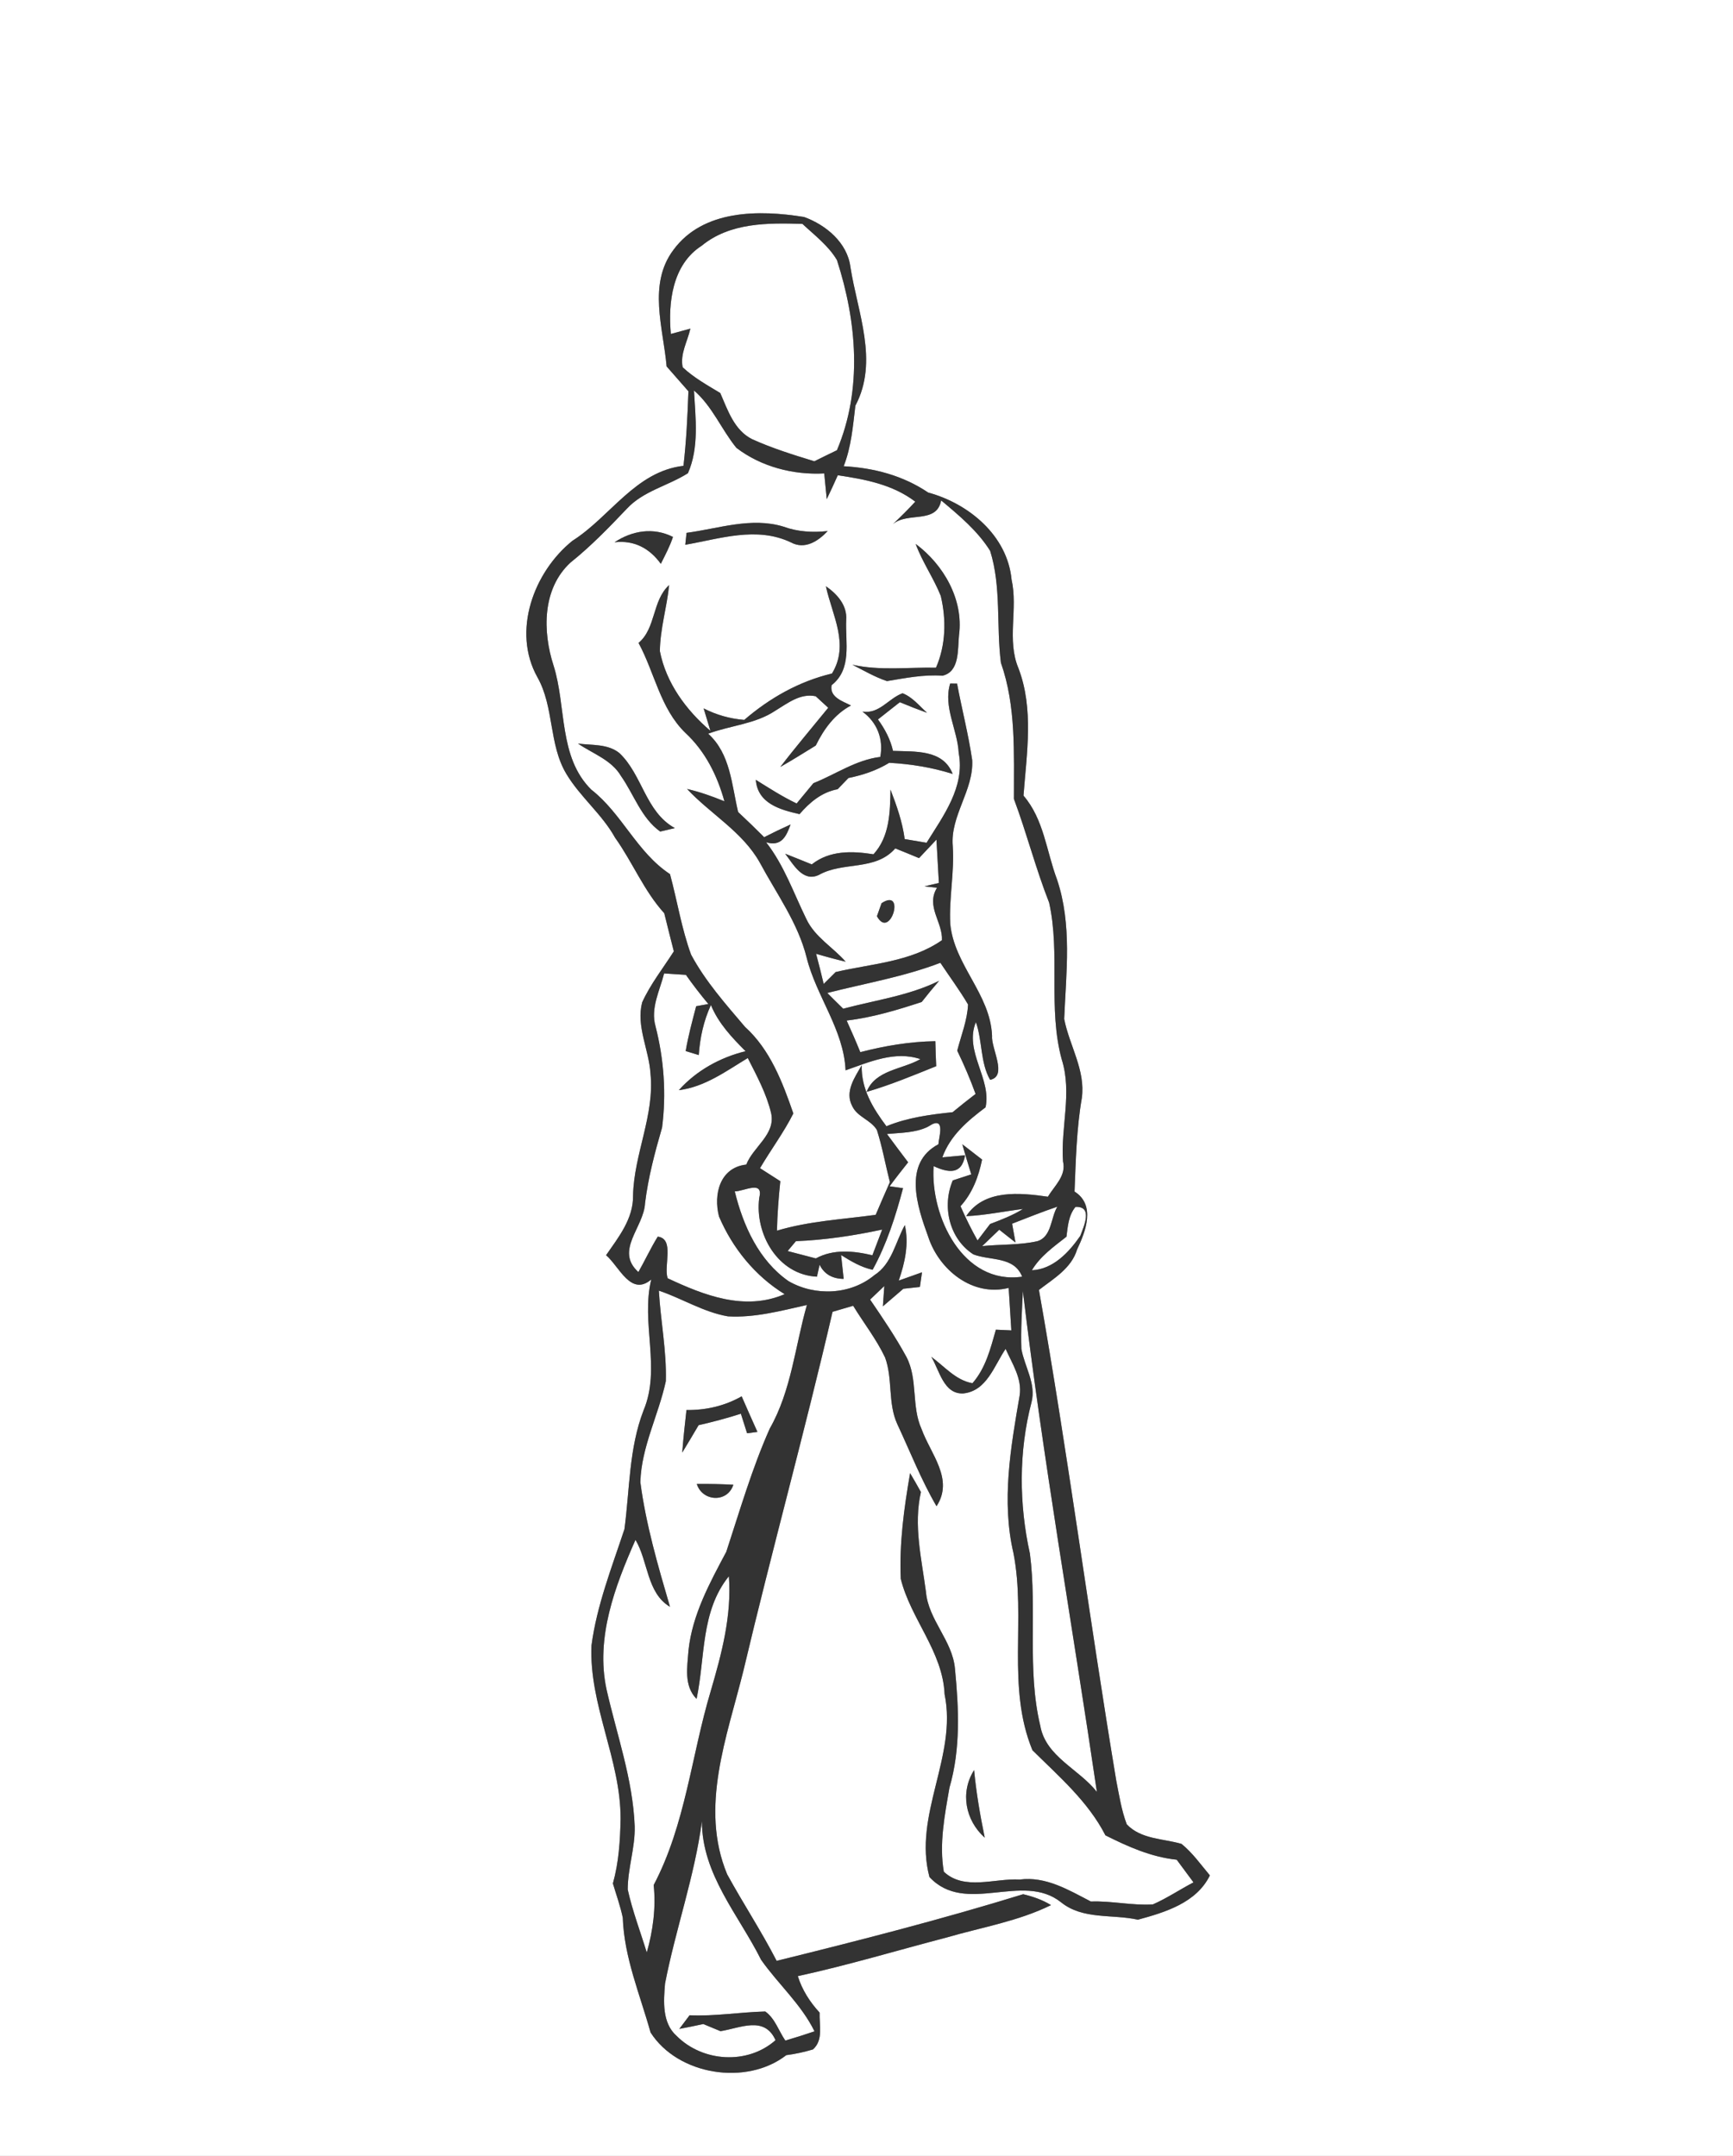 <?xml version="1.0" encoding="UTF-8" ?>
<!DOCTYPE svg PUBLIC "-//W3C//DTD SVG 1.1//EN" "http://www.w3.org/Graphics/SVG/1.1/DTD/svg11.dtd">
<svg width="221pt" height="275pt" viewBox="0 0 221 275" version="1.1" xmlns="http://www.w3.org/2000/svg">
<rect x="0" y="0" width="221" height="275" fill="#808080" stroke="none"/>
<g id="#ffffffff">
<path fill="#FFFFFF" opacity="1.00" d=" M 0.00 0.00 L 221.00 0.00 L 221.00 275.00 L 0.00 275.00 L 0.00 0.00 M 85.87 31.89 C 82.60 36.26 84.58 41.83 85.01 46.74 C 85.94 47.80 86.86 48.85 87.79 49.91 C 87.68 53.09 87.52 56.26 87.16 59.42 C 81.03 60.13 77.82 65.93 73.00 68.98 C 68.06 72.96 65.26 80.52 68.53 86.38 C 70.69 90.20 69.96 94.93 72.22 98.71 C 73.98 101.66 76.77 103.84 78.44 106.86 C 80.67 109.98 82.11 113.63 84.71 116.49 C 85.11 118.11 85.51 119.73 85.93 121.35 C 84.56 123.50 82.95 125.53 81.89 127.86 C 81.10 130.91 82.76 133.88 82.95 136.92 C 83.50 142.26 80.84 147.20 80.73 152.51 C 80.77 155.47 78.88 157.81 77.29 160.11 C 78.98 161.55 80.44 165.42 83.05 163.21 C 81.70 168.73 84.32 174.55 82.07 179.90 C 80.20 184.74 80.31 189.99 79.63 195.06 C 78.02 199.93 76.11 204.77 75.43 209.88 C 75.10 217.47 79.16 224.44 79.14 232.00 C 79.09 234.77 78.91 237.56 78.16 240.25 C 78.59 241.70 79.11 243.13 79.42 244.62 C 79.59 249.68 81.62 254.43 82.96 259.25 C 86.44 264.71 95.19 266.10 100.27 262.15 C 101.43 262.00 102.56 261.75 103.67 261.42 C 105.03 260.22 104.46 258.29 104.52 256.72 C 103.28 255.37 102.29 253.83 101.74 252.07 C 108.13 250.68 114.40 248.79 120.72 247.14 C 125.18 245.84 129.83 245.08 134.03 243.01 C 132.93 242.33 131.72 241.92 130.48 241.62 C 120.11 244.82 109.58 247.52 99.04 250.12 C 97.10 246.34 94.76 242.79 92.73 239.08 C 89.18 230.54 92.72 221.53 94.80 213.12 C 98.42 197.82 102.62 182.65 106.17 167.33 C 106.83 167.13 108.14 166.75 108.80 166.56 C 110.14 168.76 111.76 170.81 112.87 173.16 C 113.87 175.88 113.20 178.97 114.42 181.64 C 116.06 185.15 117.47 188.77 119.43 192.13 C 121.68 188.68 118.68 185.48 117.52 182.28 C 116.20 179.38 117.08 175.95 115.60 173.10 C 114.22 170.56 112.59 168.16 110.96 165.77 C 111.57 165.19 112.17 164.62 112.77 164.04 C 112.72 164.69 112.63 165.98 112.59 166.63 C 113.24 166.07 114.55 164.95 115.20 164.39 C 115.73 164.33 116.79 164.21 117.31 164.16 C 117.38 163.69 117.52 162.76 117.58 162.29 C 116.84 162.56 115.35 163.09 114.61 163.35 C 115.40 161.07 115.93 158.66 115.39 156.27 C 114.19 158.43 113.74 161.23 111.51 162.65 C 108.47 165.18 103.94 165.37 100.56 163.42 C 96.76 160.77 94.77 156.34 93.70 151.97 C 94.91 151.96 97.41 150.48 96.82 152.81 C 96.23 157.39 99.19 162.61 104.18 162.85 C 104.27 162.47 104.44 161.71 104.52 161.33 C 105.13 162.57 106.21 163.12 107.59 163.13 C 107.51 162.37 107.34 160.85 107.26 160.09 C 108.52 160.88 109.81 161.65 111.28 161.97 C 113.08 158.70 114.21 155.14 115.16 151.56 L 113.45 151.32 C 114.21 150.28 115.01 149.27 115.81 148.26 C 114.89 147.06 114.00 145.85 113.11 144.65 C 114.84 144.48 116.67 144.52 118.28 143.75 L 118.94 143.37 C 120.53 142.71 119.69 145.20 119.67 145.96 C 115.11 148.37 116.97 153.91 118.36 157.73 C 119.73 161.97 124.02 165.45 128.63 164.28 C 128.74 166.08 128.86 167.89 128.97 169.70 C 128.48 169.68 127.49 169.63 127.00 169.61 C 126.32 172.00 125.70 174.52 124.01 176.44 C 121.87 176.06 120.44 174.29 118.76 173.07 C 119.80 174.77 120.33 177.87 122.85 177.74 C 125.85 177.43 126.79 174.18 128.24 172.06 C 129.08 173.95 130.36 175.83 130.03 178.01 C 128.89 184.61 127.69 191.48 129.24 198.11 C 130.87 206.43 128.34 215.19 131.66 223.25 C 135.05 226.61 138.75 229.78 140.97 234.11 C 143.85 235.56 146.82 236.88 150.06 237.22 C 150.78 238.18 151.49 239.14 152.20 240.11 C 150.46 241.02 148.82 242.13 147.02 242.92 C 144.38 243.09 141.76 242.45 139.11 242.55 C 136.29 241.09 133.37 239.31 130.04 239.75 C 126.86 239.56 122.96 241.20 120.36 238.75 C 119.75 235.21 120.47 231.54 121.08 228.03 C 122.52 223.10 122.27 217.89 121.78 212.84 C 121.46 209.26 118.39 206.64 118.08 203.05 C 117.53 198.84 116.47 194.56 117.44 190.32 C 116.99 189.51 116.53 188.70 116.06 187.91 C 115.29 192.35 114.67 196.87 114.87 201.39 C 116.14 206.53 120.22 210.64 120.46 216.12 C 122.09 224.05 116.42 231.54 118.53 239.43 C 123.14 244.38 130.38 238.72 135.31 242.65 C 138.10 244.90 141.83 244.14 145.11 244.87 C 148.58 243.93 152.58 242.72 154.29 239.22 C 153.13 237.84 152.08 236.34 150.67 235.20 C 148.30 234.51 145.53 234.63 143.69 232.71 C 143.01 230.91 142.72 229.00 142.35 227.13 C 138.88 206.30 136.17 185.33 132.49 164.54 C 134.37 163.09 136.63 161.79 137.36 159.37 C 138.46 157.06 139.74 153.71 137.03 151.99 C 137.19 148.10 137.28 143.99 137.96 140.06 C 138.45 136.50 136.36 133.35 135.71 129.97 C 135.96 124.04 136.73 117.91 134.79 112.17 C 133.44 108.57 133.12 104.51 130.52 101.49 C 130.93 96.10 131.86 90.41 129.87 85.22 C 128.37 81.63 129.84 77.67 129.00 73.93 C 128.47 68.32 123.54 64.23 118.37 62.83 C 115.13 60.65 111.47 59.69 107.59 59.47 C 108.56 57.00 108.77 54.35 109.08 51.75 C 112.09 46.08 109.35 39.86 108.45 34.06 C 108.06 30.96 105.33 28.69 102.54 27.68 C 96.82 26.75 89.66 26.71 85.87 31.89 M 125.58 234.41 C 124.99 231.55 124.50 228.69 124.22 225.79 C 122.42 228.64 123.10 232.19 125.58 234.41 Z" />
<path fill="#FFFFFF" opacity="1.00" d=" M 89.49 31.34 C 93.10 28.38 97.92 28.42 102.33 28.56 C 103.88 30.01 105.63 31.32 106.73 33.17 C 109.27 41.02 110.01 49.66 106.73 57.43 C 105.77 57.89 104.81 58.36 103.85 58.84 C 101.17 58.02 98.47 57.18 95.91 56.02 C 93.63 54.88 92.80 52.30 91.85 50.13 C 90.19 49.13 88.48 48.18 87.06 46.85 C 86.70 45.15 87.68 43.54 88.04 41.92 C 87.42 42.09 86.17 42.43 85.55 42.60 C 85.18 38.56 85.75 33.73 89.49 31.34 Z" />
<path fill="#FFFFFF" opacity="1.00" d=" M 88.50 49.81 C 90.85 51.83 91.99 54.77 93.91 57.13 C 97.07 59.54 101.15 60.60 105.11 60.39 C 105.19 61.21 105.35 62.85 105.43 63.67 C 105.91 62.66 106.39 61.65 106.84 60.62 C 110.35 61.15 113.82 61.79 116.72 63.99 C 115.80 64.99 114.84 65.95 113.85 66.87 C 115.74 65.24 119.45 66.89 120.02 63.83 C 122.31 65.75 124.67 67.71 126.27 70.27 C 127.71 74.88 127.04 79.81 127.64 84.54 C 129.60 90.11 129.28 96.10 129.30 101.91 C 130.93 106.27 132.08 110.80 133.79 115.14 C 135.25 121.71 133.61 128.61 135.40 135.15 C 136.75 139.41 135.25 143.81 135.56 148.15 C 136.00 149.98 134.48 151.24 133.63 152.65 C 130.06 152.14 125.50 151.67 123.21 155.13 C 125.65 155.02 128.04 154.51 130.46 154.21 C 129.15 155.03 127.70 155.58 126.26 156.13 C 125.86 156.65 125.06 157.70 124.66 158.23 C 123.86 156.81 123.14 155.35 122.49 153.86 C 124.01 152.19 124.79 150.10 125.24 147.91 C 124.40 147.26 123.56 146.61 122.72 145.96 C 123.07 147.24 123.47 148.52 123.86 149.80 C 123.27 149.99 122.09 150.38 121.50 150.57 C 120.10 153.87 121.04 158.00 124.12 160.00 C 126.28 160.84 129.31 160.22 130.35 162.85 C 122.80 163.94 118.62 155.15 119.06 148.75 C 120.87 149.58 122.65 149.93 123.07 147.36 C 122.35 147.43 120.90 147.56 120.17 147.63 C 121.17 144.85 123.39 142.97 125.68 141.25 C 126.49 137.62 122.91 134.09 124.45 130.38 C 125.29 132.76 125.00 135.53 126.26 137.74 C 128.54 137.28 126.37 133.73 126.51 132.10 C 126.28 126.77 121.68 123.10 121.18 117.84 C 121.01 114.53 121.73 111.24 121.50 107.92 C 121.17 104.04 124.18 100.81 123.98 96.96 C 123.50 93.68 122.66 90.46 122.05 87.20 C 121.83 87.20 121.39 87.19 121.17 87.19 C 120.26 90.17 122.11 93.08 122.26 96.06 C 123.08 100.36 120.30 104.06 118.16 107.50 C 117.46 107.38 116.07 107.15 115.37 107.03 C 115.08 104.84 114.35 102.77 113.56 100.72 C 113.51 103.60 113.46 106.71 111.39 108.97 C 108.67 108.54 105.81 108.45 103.52 110.26 C 102.39 109.80 101.26 109.34 100.13 108.90 C 101.14 110.20 102.38 112.59 104.43 111.60 C 107.54 109.85 111.61 111.14 114.17 108.22 C 115.18 108.62 116.19 109.04 117.20 109.46 C 117.75 108.87 118.86 107.69 119.42 107.10 C 119.49 108.48 119.65 111.25 119.73 112.63 C 119.27 112.74 118.35 112.96 117.89 113.06 C 118.29 113.11 119.09 113.20 119.49 113.24 C 118.04 115.62 120.24 117.64 120.12 119.93 C 116.14 122.71 111.15 122.92 106.57 123.99 C 106.06 124.50 105.55 125.00 105.04 125.51 C 104.74 124.22 104.41 122.93 104.07 121.66 C 105.31 122.03 106.57 122.37 107.84 122.67 C 106.22 120.82 103.91 119.53 102.83 117.23 C 101.21 113.93 100.00 110.38 97.70 107.44 C 99.70 108.04 100.30 106.59 100.82 105.17 C 99.68 105.68 98.56 106.22 97.45 106.79 C 96.36 105.70 95.26 104.63 94.13 103.58 C 93.30 100.11 93.16 96.16 90.31 93.59 C 93.14 92.53 96.32 92.37 98.88 90.65 C 100.45 89.70 102.06 88.40 104.02 88.81 C 104.42 89.17 105.22 89.91 105.62 90.28 C 103.58 92.79 101.48 95.26 99.51 97.83 C 101.04 96.96 102.53 96.02 104.03 95.10 C 105.05 93.02 106.43 91.10 108.52 89.99 C 107.48 89.45 105.76 88.95 106.05 87.40 C 108.68 85.33 107.79 81.98 107.91 79.09 C 108.06 77.22 106.75 75.76 105.32 74.78 C 106.14 78.53 108.35 82.21 106.10 85.91 C 101.89 86.92 98.18 89.02 94.91 91.83 C 93.08 91.68 91.35 91.19 89.73 90.36 C 89.95 91.08 90.38 92.51 90.60 93.23 C 87.50 90.59 84.94 87.11 84.15 83.06 C 84.18 80.21 85.05 77.45 85.33 74.63 C 83.15 76.62 83.67 80.13 81.43 82.01 C 83.49 85.81 84.20 90.38 87.41 93.49 C 89.94 95.84 91.47 98.92 92.38 102.21 C 90.83 101.58 89.25 101.01 87.62 100.64 C 90.63 103.86 94.69 106.09 96.90 110.04 C 99.03 114.01 101.77 117.73 102.87 122.16 C 104.10 127.10 107.61 131.35 107.83 136.53 C 110.86 135.47 114.13 134.00 117.37 135.10 C 115.09 136.42 111.62 136.46 110.51 139.28 C 113.54 138.40 116.46 137.18 119.39 136.00 C 119.34 134.93 119.30 133.87 119.28 132.81 C 116.04 132.86 112.84 133.40 109.71 134.21 C 109.16 132.85 108.57 131.51 107.97 130.18 C 111.25 129.79 114.41 128.84 117.54 127.81 C 118.26 126.89 119.00 125.99 119.76 125.11 C 115.92 127.01 111.63 127.57 107.53 128.67 C 107.02 128.17 106.00 127.17 105.50 126.66 C 110.31 125.43 115.26 124.60 119.92 122.81 C 121.09 124.58 122.37 126.29 123.45 128.13 C 123.36 130.14 122.57 132.07 122.07 134.02 C 122.94 135.82 123.73 137.66 124.41 139.54 C 123.42 140.30 122.44 141.08 121.48 141.87 C 118.62 142.17 115.73 142.55 113.04 143.66 C 111.32 141.37 109.80 138.88 109.89 135.88 C 109.00 137.44 107.69 139.25 108.69 141.11 C 109.35 142.50 111.07 142.85 111.83 144.15 C 112.52 146.33 112.92 148.58 113.48 150.79 C 112.86 152.17 112.27 153.56 111.67 154.96 C 107.46 155.54 103.18 155.75 99.08 156.98 C 99.13 154.87 99.29 152.77 99.51 150.67 C 98.86 150.25 97.57 149.42 96.92 149.01 C 98.30 146.66 99.95 144.46 101.17 142.03 C 99.80 138.06 98.21 133.88 95.02 131.00 C 92.54 128.08 89.95 125.17 88.13 121.77 C 86.91 118.44 86.37 114.92 85.44 111.50 C 81.22 108.72 79.33 103.79 75.40 100.72 C 71.20 96.56 72.25 90.12 70.59 84.89 C 69.18 80.54 69.14 75.09 72.75 71.76 C 75.35 69.68 77.66 67.29 79.95 64.88 C 82.05 62.62 85.20 61.97 87.73 60.36 C 89.18 57.07 88.69 53.29 88.50 49.81 M 87.55 67.97 C 87.51 68.35 87.43 69.11 87.39 69.49 C 91.83 68.72 96.47 67.11 100.85 69.18 C 102.63 70.15 104.33 69.04 105.55 67.74 C 103.64 67.95 101.73 67.84 99.92 67.18 C 95.81 65.92 91.63 67.43 87.55 67.97 M 78.37 69.17 C 80.87 68.88 82.84 69.94 84.27 71.92 C 84.83 70.80 85.43 69.68 85.82 68.49 C 83.33 67.23 80.62 67.68 78.37 69.17 M 116.77 69.38 C 117.62 71.70 119.06 73.73 119.97 76.01 C 120.69 79.04 120.62 82.29 119.36 85.17 C 115.80 85.10 112.21 85.58 108.70 84.79 C 110.15 85.53 111.56 86.36 113.11 86.88 C 115.46 86.49 117.79 86.02 120.19 86.19 C 122.42 85.68 122.11 82.79 122.30 81.01 C 122.90 76.47 120.32 72.02 116.77 69.38 M 109.98 90.77 C 111.86 92.15 112.68 94.25 112.26 96.55 C 109.14 96.93 106.58 98.77 103.73 99.90 C 103.01 100.76 102.30 101.62 101.59 102.49 C 99.77 101.62 98.08 100.53 96.38 99.47 C 96.63 102.51 99.50 103.29 101.96 103.85 C 103.26 102.34 104.79 101.05 106.82 100.67 C 107.16 100.31 107.85 99.59 108.20 99.24 C 110.02 98.87 111.80 98.28 113.40 97.30 C 116.14 97.45 118.86 97.89 121.49 98.72 C 120.26 95.55 116.65 95.90 113.88 95.78 C 113.55 94.31 112.84 92.98 111.96 91.77 C 112.89 91.04 113.82 90.31 114.75 89.57 C 115.89 90.05 117.05 90.50 118.22 90.92 C 117.23 90.03 116.36 88.92 115.10 88.43 C 113.30 89.08 112.15 91.11 109.98 90.77 M 73.71 94.85 C 75.60 96.14 77.99 96.93 79.20 99.00 C 80.85 101.35 81.77 104.34 84.19 106.07 C 84.66 105.96 85.59 105.74 86.06 105.63 C 82.31 103.56 81.94 98.86 79.00 96.07 C 77.52 94.86 75.49 95.08 73.71 94.85 M 102.26 113.81 C 102.90 114.39 102.90 114.39 102.26 113.81 M 112.42 115.21 C 112.27 115.63 111.97 116.46 111.83 116.87 C 113.52 119.99 115.56 113.14 112.42 115.21 Z" />
<path fill="#FFFFFF" opacity="1.00" d=" M 84.69 124.17 C 85.38 124.22 86.77 124.30 87.47 124.35 C 88.37 125.63 89.33 126.87 90.33 128.07 C 89.94 128.14 89.17 128.28 88.78 128.35 C 88.28 130.24 87.77 132.14 87.44 134.07 C 87.86 134.20 88.69 134.45 89.11 134.58 C 89.26 132.38 89.73 130.21 90.66 128.20 C 91.61 130.52 93.34 132.35 95.08 134.09 C 91.86 134.87 88.78 136.57 86.57 139.06 C 89.87 138.65 92.60 136.63 95.36 134.96 C 96.51 137.23 97.75 139.51 98.34 142.00 C 98.93 144.71 96.06 146.26 95.17 148.55 C 91.82 148.92 90.95 152.32 91.69 155.17 C 93.41 159.21 96.30 162.77 100.06 165.08 C 94.97 167.27 89.79 165.23 85.14 163.05 C 84.61 161.45 86.06 158.02 83.88 157.74 C 82.98 159.20 82.26 160.76 81.41 162.26 C 78.36 159.51 82.11 156.57 82.26 153.47 C 82.66 150.19 83.51 147.00 84.43 143.83 C 84.99 139.52 84.67 135.10 83.59 130.89 C 82.94 128.59 84.14 126.36 84.69 124.17 Z" />
<path fill="#FFFFFF" opacity="1.00" d=" M 137.15 153.95 C 139.41 153.84 138.22 156.43 137.76 157.65 C 136.32 159.73 134.30 161.91 131.59 162.03 C 132.66 160.23 134.39 159.02 136.00 157.75 C 136.17 156.43 136.26 155.03 137.15 153.95 Z" />
<path fill="#FFFFFF" opacity="1.00" d=" M 129.07 156.09 C 130.98 155.35 132.89 154.58 134.84 153.92 C 133.99 155.28 134.14 157.80 132.26 158.33 C 129.96 158.84 127.58 158.71 125.25 158.95 C 125.80 158.43 126.89 157.38 127.43 156.86 C 127.95 157.27 128.98 158.08 129.50 158.49 C 129.39 157.89 129.18 156.69 129.07 156.09 Z" />
<path fill="#FFFFFF" opacity="1.00" d=" M 101.50 158.32 C 105.21 158.17 108.87 157.62 112.50 156.84 C 112.09 157.94 111.67 159.03 111.25 160.12 C 108.87 159.55 106.27 159.30 104.04 160.52 C 103.14 160.28 101.34 159.81 100.44 159.58 C 100.71 159.26 101.24 158.63 101.50 158.32 Z" />
<path fill="#FFFFFF" opacity="1.00" d=" M 130.44 164.67 C 132.99 186.05 136.75 207.27 139.88 228.57 C 137.60 225.65 133.36 224.09 132.66 220.13 C 130.94 212.95 132.28 205.45 131.34 198.18 C 129.94 191.85 129.90 185.15 131.54 178.88 C 132.16 176.50 130.65 174.33 130.25 172.06 C 130.16 169.60 130.33 167.13 130.44 164.67 Z" />
<path fill="#FFFFFF" opacity="1.00" d=" M 84.02 164.63 C 86.99 165.63 89.72 167.38 92.83 167.91 C 96.25 168.11 99.59 167.20 102.90 166.46 C 101.39 171.73 100.92 177.39 98.16 182.23 C 95.90 187.31 94.35 192.67 92.62 197.94 C 90.51 201.91 88.28 205.97 87.80 210.52 C 87.65 212.63 87.18 215.03 88.83 216.71 C 89.95 211.42 89.33 205.54 92.95 201.06 C 93.33 206.10 92.02 210.98 90.62 215.76 C 88.16 223.98 87.41 232.77 83.36 240.45 C 83.66 243.34 83.28 246.24 82.48 249.06 C 81.66 246.38 80.65 243.75 80.05 241.02 C 80.05 238.31 81.01 235.68 80.94 232.96 C 80.71 226.96 78.65 221.27 77.34 215.46 C 75.94 208.89 78.42 202.34 81.04 196.42 C 82.67 199.15 82.47 203.20 85.44 204.96 C 83.91 199.73 82.37 194.47 81.66 189.06 C 81.79 184.55 83.98 180.51 84.91 176.18 C 85.02 172.31 84.24 168.48 84.02 164.63 M 87.54 179.86 C 87.34 181.67 87.14 183.47 87.00 185.29 C 87.71 184.13 88.40 182.96 89.09 181.79 C 90.90 181.38 92.70 180.90 94.48 180.33 C 94.68 180.95 95.07 182.20 95.27 182.82 C 95.60 182.78 96.26 182.70 96.59 182.65 C 95.91 181.14 95.24 179.63 94.58 178.11 C 92.42 179.34 90.02 179.89 87.54 179.86 M 88.86 189.29 C 89.56 191.54 92.76 191.74 93.52 189.39 C 91.97 189.31 90.42 189.27 88.86 189.29 Z" />
<path fill="#FFFFFF" opacity="1.00" d=" M 84.81 253.01 C 86.16 246.06 88.58 239.34 89.51 232.31 C 89.51 239.10 94.19 244.24 97.06 249.99 C 99.24 253.09 102.17 255.65 103.87 259.11 C 102.64 259.53 101.40 259.92 100.15 260.29 C 99.30 259.06 98.84 257.47 97.59 256.58 C 94.38 256.66 91.17 257.21 87.94 257.06 C 87.61 257.49 86.96 258.37 86.63 258.80 C 87.65 258.61 88.67 258.40 89.69 258.18 C 90.24 258.41 91.33 258.86 91.88 259.09 C 94.38 258.70 97.49 257.08 98.90 260.24 C 95.33 263.40 89.62 263.03 86.30 259.71 C 84.41 258.05 84.62 255.27 84.81 253.01 Z" />
</g>
<g id="#343534ff">
<path fill="#333333" opacity="1.00" d=" M 85.87 31.89 C 89.66 26.71 96.82 26.75 102.54 27.68 C 105.33 28.69 108.06 30.96 108.45 34.06 C 109.35 39.86 112.09 46.08 109.08 51.75 C 108.77 54.35 108.56 57.00 107.59 59.47 C 111.47 59.69 115.13 60.65 118.37 62.83 C 123.54 64.23 128.47 68.32 129.00 73.93 C 129.84 77.67 128.37 81.63 129.87 85.22 C 131.86 90.41 130.93 96.10 130.52 101.49 C 133.12 104.51 133.44 108.57 134.79 112.17 C 136.73 117.91 135.96 124.04 135.71 129.97 C 136.36 133.35 138.45 136.50 137.96 140.06 C 137.28 143.99 137.19 148.10 137.03 151.99 C 139.74 153.71 138.46 157.06 137.36 159.37 C 136.63 161.79 134.37 163.09 132.49 164.54 C 136.17 185.33 138.88 206.30 142.35 227.13 C 142.72 229.00 143.01 230.91 143.69 232.71 C 145.53 234.63 148.30 234.51 150.67 235.20 C 152.08 236.34 153.13 237.84 154.29 239.22 C 152.58 242.72 148.58 243.93 145.11 244.87 C 141.83 244.14 138.10 244.90 135.31 242.65 C 130.38 238.72 123.14 244.38 118.53 239.43 C 116.42 231.54 122.09 224.05 120.46 216.12 C 120.22 210.64 116.14 206.53 114.87 201.39 C 114.67 196.87 115.29 192.35 116.06 187.91 C 116.53 188.70 116.99 189.51 117.44 190.32 C 116.47 194.56 117.53 198.84 118.08 203.05 C 118.39 206.64 121.46 209.26 121.78 212.84 C 122.27 217.89 122.52 223.10 121.08 228.03 C 120.47 231.54 119.75 235.21 120.36 238.75 C 122.96 241.20 126.86 239.56 130.04 239.75 C 133.37 239.31 136.29 241.09 139.11 242.55 C 141.76 242.45 144.38 243.09 147.02 242.92 C 148.82 242.13 150.46 241.02 152.20 240.11 C 151.49 239.14 150.78 238.18 150.06 237.22 C 146.82 236.88 143.85 235.56 140.97 234.11 C 138.75 229.78 135.05 226.61 131.66 223.25 C 128.34 215.19 130.87 206.43 129.24 198.11 C 127.69 191.48 128.89 184.61 130.03 178.01 C 130.36 175.83 129.08 173.95 128.24 172.06 C 126.79 174.18 125.85 177.43 122.85 177.74 C 120.33 177.87 119.80 174.77 118.76 173.07 C 120.44 174.29 121.87 176.06 124.01 176.44 C 125.70 174.52 126.32 172.00 127.00 169.61 C 127.49 169.63 128.48 169.68 128.97 169.70 C 128.86 167.89 128.74 166.08 128.63 164.28 C 124.02 165.45 119.73 161.97 118.36 157.73 C 116.97 153.91 115.11 148.37 119.67 145.96 C 119.69 145.20 120.53 142.71 118.94 143.37 L 118.28 143.75 C 116.67 144.52 114.84 144.48 113.11 144.65 C 114.00 145.85 114.89 147.06 115.81 148.26 C 115.01 149.27 114.21 150.28 113.45 151.32 L 115.16 151.56 C 114.21 155.14 113.08 158.70 111.28 161.97 C 109.81 161.65 108.52 160.88 107.26 160.09 C 107.34 160.85 107.51 162.37 107.59 163.13 C 106.21 163.12 105.13 162.57 104.52 161.33 C 104.44 161.71 104.27 162.47 104.18 162.85 C 99.19 162.61 96.23 157.39 96.82 152.81 C 97.41 150.48 94.91 151.96 93.70 151.97 C 94.77 156.34 96.76 160.77 100.56 163.42 C 103.94 165.37 108.47 165.18 111.51 162.65 C 113.74 161.23 114.19 158.43 115.39 156.27 C 115.93 158.66 115.40 161.07 114.61 163.35 C 115.35 163.09 116.84 162.56 117.58 162.29 C 117.52 162.76 117.38 163.69 117.31 164.16 C 116.79 164.21 115.73 164.33 115.20 164.39 C 114.55 164.95 113.24 166.07 112.59 166.63 C 112.63 165.98 112.72 164.69 112.77 164.04 C 112.17 164.62 111.57 165.19 110.96 165.77 C 112.59 168.16 114.22 170.56 115.60 173.10 C 117.08 175.95 116.20 179.38 117.52 182.28 C 118.68 185.48 121.68 188.68 119.43 192.13 C 117.47 188.77 116.06 185.15 114.42 181.64 C 113.20 178.97 113.87 175.88 112.87 173.16 C 111.76 170.81 110.14 168.76 108.80 166.56 C 108.14 166.75 106.83 167.13 106.17 167.33 C 102.62 182.65 98.42 197.82 94.80 213.12 C 92.72 221.53 89.18 230.54 92.73 239.08 C 94.76 242.79 97.10 246.34 99.04 250.12 C 109.58 247.52 120.11 244.82 130.48 241.62 C 131.72 241.92 132.93 242.33 134.03 243.01 C 129.83 245.08 125.18 245.84 120.72 247.14 C 114.40 248.79 108.13 250.68 101.74 252.07 C 102.29 253.83 103.28 255.37 104.52 256.72 C 104.46 258.29 105.03 260.22 103.67 261.42 C 102.56 261.75 101.43 262.00 100.27 262.15 C 95.19 266.10 86.44 264.71 82.96 259.25 C 81.62 254.43 79.59 249.68 79.42 244.62 C 79.11 243.13 78.59 241.70 78.16 240.25 C 78.91 237.56 79.09 234.77 79.14 232.00 C 79.16 224.44 75.10 217.47 75.43 209.88 C 76.11 204.77 78.02 199.93 79.63 195.06 C 80.31 189.99 80.20 184.74 82.07 179.90 C 84.32 174.55 81.70 168.73 83.05 163.21 C 80.44 165.42 78.98 161.55 77.29 160.11 C 78.88 157.81 80.77 155.47 80.73 152.51 C 80.84 147.20 83.50 142.26 82.95 136.92 C 82.76 133.88 81.10 130.91 81.89 127.86 C 82.95 125.53 84.56 123.50 85.93 121.35 C 85.51 119.73 85.11 118.11 84.71 116.49 C 82.11 113.63 80.67 109.98 78.44 106.86 C 76.77 103.84 73.98 101.66 72.22 98.71 C 69.96 94.93 70.69 90.20 68.53 86.38 C 65.26 80.52 68.06 72.96 73.00 68.98 C 77.82 65.93 81.03 60.13 87.16 59.42 C 87.52 56.26 87.68 53.09 87.79 49.91 C 86.86 48.85 85.94 47.80 85.01 46.74 C 84.58 41.83 82.60 36.26 85.87 31.89 M 89.49 31.34 C 85.75 33.73 85.18 38.56 85.55 42.60 C 86.17 42.43 87.42 42.09 88.04 41.92 C 87.68 43.54 86.70 45.15 87.06 46.85 C 88.48 48.18 90.19 49.13 91.85 50.13 C 92.80 52.30 93.63 54.88 95.91 56.02 C 98.47 57.18 101.17 58.02 103.85 58.84 C 104.81 58.36 105.77 57.89 106.73 57.43 C 110.01 49.66 109.27 41.02 106.73 33.17 C 105.63 31.32 103.88 30.01 102.33 28.56 C 97.92 28.42 93.10 28.38 89.49 31.34 M 88.50 49.81 C 88.69 53.29 89.18 57.07 87.73 60.36 C 85.20 61.97 82.05 62.62 79.95 64.88 C 77.66 67.29 75.35 69.68 72.75 71.76 C 69.14 75.09 69.18 80.54 70.59 84.89 C 72.25 90.12 71.20 96.56 75.40 100.72 C 79.33 103.79 81.22 108.72 85.44 111.50 C 86.37 114.92 86.91 118.44 88.13 121.77 C 89.95 125.17 92.54 128.08 95.02 131.00 C 98.21 133.88 99.80 138.06 101.17 142.03 C 99.95 144.46 98.30 146.66 96.92 149.01 C 97.57 149.42 98.86 150.25 99.51 150.67 C 99.29 152.77 99.13 154.87 99.08 156.98 C 103.18 155.75 107.46 155.54 111.67 154.96 C 112.27 153.56 112.86 152.17 113.48 150.79 C 112.92 148.58 112.52 146.33 111.83 144.15 C 111.07 142.85 109.35 142.50 108.69 141.11 C 107.69 139.25 109.00 137.44 109.89 135.88 C 109.80 138.88 111.32 141.37 113.04 143.66 C 115.73 142.55 118.62 142.17 121.48 141.87 C 122.44 141.08 123.42 140.30 124.41 139.54 C 123.73 137.66 122.94 135.82 122.07 134.02 C 122.57 132.07 123.36 130.14 123.45 128.13 C 122.37 126.29 121.09 124.58 119.92 122.81 C 115.26 124.60 110.31 125.43 105.50 126.66 C 106.00 127.17 107.02 128.17 107.53 128.67 C 111.63 127.57 115.92 127.01 119.76 125.11 C 119.00 125.99 118.26 126.89 117.54 127.81 C 114.41 128.84 111.25 129.79 107.97 130.18 C 108.57 131.51 109.16 132.85 109.71 134.21 C 112.84 133.40 116.04 132.86 119.28 132.81 C 119.30 133.87 119.34 134.93 119.39 136.00 C 116.46 137.18 113.54 138.40 110.51 139.28 C 111.62 136.46 115.09 136.42 117.37 135.10 C 114.13 134.00 110.86 135.47 107.83 136.53 C 107.61 131.35 104.10 127.10 102.87 122.16 C 101.77 117.73 99.03 114.01 96.90 110.04 C 94.69 106.09 90.63 103.86 87.62 100.64 C 89.25 101.01 90.83 101.58 92.38 102.21 C 91.47 98.92 89.94 95.84 87.41 93.49 C 84.20 90.38 83.49 85.81 81.43 82.01 C 83.67 80.13 83.15 76.62 85.33 74.63 C 85.05 77.45 84.18 80.21 84.15 83.06 C 84.94 87.11 87.50 90.59 90.60 93.23 C 90.38 92.51 89.95 91.08 89.73 90.36 C 91.35 91.19 93.08 91.68 94.91 91.83 C 98.18 89.02 101.89 86.92 106.10 85.91 C 108.35 82.21 106.14 78.53 105.32 74.78 C 106.75 75.76 108.06 77.22 107.91 79.09 C 107.79 81.98 108.68 85.33 106.05 87.40 C 105.76 88.95 107.48 89.45 108.52 89.99 C 106.43 91.10 105.05 93.02 104.03 95.10 C 102.53 96.02 101.04 96.96 99.51 97.83 C 101.48 95.26 103.58 92.79 105.62 90.28 C 105.22 89.91 104.42 89.17 104.02 88.81 C 102.06 88.40 100.45 89.70 98.88 90.65 C 96.32 92.37 93.14 92.53 90.31 93.59 C 93.16 96.16 93.30 100.11 94.13 103.58 C 95.26 104.63 96.36 105.70 97.45 106.79 C 98.56 106.22 99.68 105.68 100.82 105.17 C 100.30 106.59 99.70 108.04 97.70 107.44 C 100.00 110.38 101.21 113.93 102.83 117.23 C 103.91 119.53 106.22 120.82 107.84 122.67 C 106.57 122.37 105.31 122.03 104.07 121.66 C 104.41 122.93 104.74 124.22 105.04 125.51 C 105.55 125.00 106.06 124.50 106.57 123.99 C 111.15 122.92 116.14 122.71 120.12 119.93 C 120.24 117.64 118.04 115.62 119.49 113.24 C 119.09 113.20 118.29 113.11 117.89 113.06 C 118.35 112.96 119.27 112.74 119.73 112.63 C 119.65 111.25 119.49 108.48 119.42 107.10 C 118.86 107.69 117.75 108.87 117.20 109.46 C 116.19 109.04 115.18 108.62 114.17 108.22 C 111.61 111.14 107.54 109.85 104.43 111.60 C 102.38 112.59 101.14 110.20 100.13 108.90 C 101.26 109.34 102.39 109.80 103.52 110.26 C 105.81 108.45 108.67 108.54 111.39 108.97 C 113.46 106.71 113.51 103.60 113.56 100.72 C 114.35 102.77 115.08 104.84 115.37 107.03 C 116.07 107.15 117.46 107.38 118.16 107.50 C 120.30 104.06 123.08 100.36 122.26 96.06 C 122.11 93.08 120.26 90.17 121.17 87.19 C 121.39 87.19 121.83 87.20 122.05 87.20 C 122.66 90.46 123.50 93.68 123.98 96.96 C 124.18 100.81 121.17 104.04 121.50 107.92 C 121.73 111.24 121.01 114.53 121.18 117.84 C 121.68 123.10 126.28 126.77 126.51 132.10 C 126.37 133.73 128.54 137.28 126.26 137.74 C 125.00 135.53 125.29 132.76 124.45 130.38 C 122.91 134.09 126.49 137.62 125.68 141.25 C 123.39 142.97 121.17 144.85 120.17 147.63 C 120.90 147.56 122.35 147.43 123.07 147.36 C 122.65 149.93 120.87 149.58 119.06 148.75 C 118.62 155.15 122.80 163.94 130.35 162.85 C 129.31 160.22 126.28 160.84 124.12 160.00 C 121.04 158.00 120.10 153.87 121.50 150.57 C 122.09 150.38 123.27 149.99 123.86 149.80 C 123.47 148.52 123.07 147.24 122.72 145.96 C 123.56 146.61 124.40 147.26 125.24 147.91 C 124.79 150.10 124.01 152.19 122.49 153.86 C 123.14 155.35 123.86 156.81 124.66 158.23 C 125.06 157.70 125.86 156.65 126.26 156.13 C 127.70 155.58 129.15 155.03 130.46 154.21 C 128.04 154.51 125.65 155.02 123.21 155.13 C 125.50 151.67 130.06 152.14 133.63 152.65 C 134.48 151.24 136.00 149.98 135.56 148.15 C 135.25 143.81 136.75 139.41 135.40 135.15 C 133.61 128.61 135.25 121.71 133.79 115.14 C 132.08 110.80 130.93 106.27 129.30 101.91 C 129.28 96.10 129.60 90.11 127.64 84.54 C 127.04 79.81 127.71 74.88 126.27 70.27 C 124.67 67.71 122.31 65.75 120.02 63.83 C 119.45 66.89 115.74 65.24 113.85 66.87 C 114.84 65.95 115.80 64.99 116.72 63.99 C 113.82 61.79 110.35 61.15 106.84 60.62 C 106.39 61.65 105.91 62.66 105.43 63.67 C 105.35 62.85 105.19 61.21 105.11 60.39 C 101.15 60.60 97.07 59.54 93.91 57.13 C 91.99 54.77 90.85 51.83 88.50 49.81 M 84.69 124.17 C 84.14 126.36 82.94 128.59 83.59 130.89 C 84.67 135.10 84.99 139.52 84.43 143.83 C 83.51 147.00 82.66 150.19 82.26 153.47 C 82.11 156.57 78.36 159.51 81.41 162.26 C 82.26 160.76 82.98 159.20 83.88 157.74 C 86.06 158.02 84.61 161.45 85.14 163.05 C 89.79 165.23 94.97 167.27 100.06 165.08 C 96.30 162.77 93.41 159.21 91.69 155.17 C 90.95 152.32 91.82 148.92 95.17 148.55 C 96.06 146.26 98.93 144.71 98.34 142.00 C 97.75 139.51 96.51 137.23 95.36 134.96 C 92.60 136.63 89.87 138.65 86.57 139.06 C 88.78 136.57 91.86 134.87 95.08 134.09 C 93.34 132.35 91.61 130.52 90.66 128.20 C 89.73 130.21 89.26 132.38 89.11 134.58 C 88.69 134.45 87.86 134.20 87.44 134.07 C 87.77 132.14 88.28 130.24 88.78 128.35 C 89.17 128.28 89.94 128.14 90.33 128.07 C 89.33 126.87 88.37 125.63 87.47 124.35 C 86.77 124.30 85.38 124.22 84.69 124.17 M 137.15 153.95 C 136.26 155.03 136.17 156.43 136.00 157.75 C 134.39 159.02 132.66 160.23 131.59 162.03 C 134.30 161.91 136.32 159.73 137.76 157.65 C 138.22 156.43 139.41 153.84 137.15 153.95 M 129.07 156.09 C 129.18 156.69 129.39 157.89 129.50 158.49 C 128.98 158.08 127.95 157.27 127.43 156.86 C 126.89 157.38 125.80 158.43 125.25 158.95 C 127.58 158.71 129.96 158.84 132.26 158.33 C 134.14 157.80 133.99 155.28 134.84 153.92 C 132.89 154.58 130.98 155.35 129.07 156.09 M 101.50 158.32 C 101.24 158.63 100.71 159.26 100.44 159.58 C 101.34 159.81 103.14 160.28 104.04 160.52 C 106.27 159.30 108.87 159.55 111.25 160.12 C 111.67 159.03 112.09 157.94 112.50 156.84 C 108.87 157.62 105.21 158.17 101.50 158.32 M 130.44 164.67 C 130.33 167.13 130.16 169.60 130.25 172.06 C 130.65 174.33 132.16 176.50 131.54 178.88 C 129.90 185.15 129.94 191.85 131.34 198.18 C 132.28 205.45 130.94 212.95 132.66 220.13 C 133.36 224.09 137.60 225.65 139.88 228.57 C 136.75 207.27 132.99 186.05 130.44 164.67 M 84.02 164.63 C 84.24 168.48 85.02 172.31 84.91 176.18 C 83.98 180.51 81.79 184.55 81.66 189.06 C 82.37 194.47 83.91 199.73 85.44 204.96 C 82.47 203.20 82.67 199.15 81.04 196.42 C 78.42 202.34 75.94 208.89 77.34 215.46 C 78.65 221.27 80.71 226.96 80.94 232.96 C 81.01 235.68 80.05 238.31 80.05 241.02 C 80.65 243.75 81.66 246.38 82.48 249.06 C 83.28 246.24 83.66 243.34 83.36 240.45 C 87.41 232.77 88.16 223.98 90.62 215.76 C 92.02 210.98 93.33 206.10 92.95 201.06 C 89.33 205.54 89.95 211.42 88.83 216.71 C 87.18 215.03 87.65 212.63 87.80 210.52 C 88.28 205.97 90.51 201.91 92.62 197.94 C 94.35 192.67 95.90 187.31 98.16 182.23 C 100.92 177.39 101.39 171.73 102.90 166.46 C 99.59 167.20 96.25 168.11 92.83 167.91 C 89.72 167.38 86.99 165.63 84.02 164.63 M 84.81 253.01 C 84.62 255.27 84.41 258.05 86.30 259.71 C 89.62 263.03 95.33 263.40 98.90 260.24 C 97.49 257.08 94.38 258.70 91.88 259.09 C 91.33 258.86 90.24 258.41 89.69 258.18 C 88.67 258.40 87.65 258.61 86.63 258.80 C 86.96 258.37 87.61 257.49 87.94 257.06 C 91.17 257.21 94.38 256.66 97.59 256.58 C 98.84 257.47 99.30 259.06 100.15 260.29 C 101.40 259.92 102.64 259.53 103.87 259.11 C 102.17 255.65 99.24 253.09 97.06 249.99 C 94.19 244.24 89.51 239.10 89.51 232.31 C 88.58 239.34 86.16 246.06 84.81 253.01 Z" />
<path fill="#333333" opacity="1.00" d=" M 87.55 67.97 C 91.63 67.43 95.81 65.92 99.92 67.18 C 101.73 67.84 103.64 67.95 105.55 67.74 C 104.33 69.04 102.63 70.15 100.85 69.18 C 96.47 67.11 91.83 68.72 87.39 69.49 C 87.43 69.11 87.51 68.35 87.55 67.97 Z" />
<path fill="#333333" opacity="1.00" d=" M 78.37 69.17 C 80.62 67.68 83.33 67.23 85.82 68.49 C 85.43 69.68 84.83 70.80 84.27 71.92 C 82.84 69.94 80.87 68.88 78.37 69.17 Z" />
<path fill="#333333" opacity="1.00" d=" M 116.77 69.38 C 120.32 72.02 122.90 76.47 122.30 81.01 C 122.11 82.79 122.42 85.68 120.19 86.19 C 117.79 86.02 115.46 86.49 113.11 86.88 C 111.56 86.36 110.15 85.53 108.70 84.79 C 112.21 85.58 115.80 85.10 119.36 85.17 C 120.62 82.29 120.69 79.04 119.97 76.01 C 119.06 73.73 117.62 71.70 116.77 69.38 Z" />
<path fill="#333333" opacity="1.00" d=" M 109.98 90.77 C 112.15 91.11 113.30 89.08 115.10 88.43 C 116.36 88.92 117.23 90.03 118.22 90.92 C 117.05 90.50 115.89 90.05 114.75 89.57 C 113.82 90.31 112.89 91.04 111.96 91.77 C 112.84 92.98 113.55 94.31 113.88 95.78 C 116.65 95.90 120.26 95.55 121.49 98.72 C 118.86 97.89 116.14 97.45 113.40 97.30 C 111.80 98.28 110.02 98.87 108.20 99.24 C 107.85 99.59 107.16 100.31 106.82 100.67 C 104.79 101.05 103.26 102.34 101.96 103.85 C 99.50 103.29 96.63 102.51 96.38 99.47 C 98.08 100.53 99.77 101.62 101.59 102.49 C 102.30 101.62 103.01 100.76 103.73 99.90 C 106.58 98.77 109.14 96.93 112.26 96.55 C 112.68 94.25 111.86 92.15 109.98 90.77 Z" />
<path fill="#333333" opacity="1.00" d=" M 73.71 94.85 C 75.49 95.08 77.52 94.86 79.00 96.07 C 81.94 98.86 82.31 103.56 86.06 105.63 C 85.59 105.74 84.66 105.96 84.19 106.07 C 81.77 104.34 80.85 101.35 79.20 99.00 C 77.99 96.93 75.60 96.14 73.71 94.85 Z" />
<path fill="#333333" opacity="1.00" d=" M 102.26 113.81 C 102.90 114.39 102.90 114.39 102.26 113.81 Z" />
<path fill="#333333" opacity="1.00" d=" M 112.42 115.21 C 115.56 113.14 113.52 119.99 111.83 116.87 C 111.97 116.46 112.27 115.63 112.42 115.21 Z" />
<path fill="#333333" opacity="1.00" d=" M 87.54 179.86 C 90.02 179.89 92.42 179.34 94.58 178.11 C 95.24 179.63 95.91 181.14 96.59 182.65 C 96.26 182.70 95.60 182.78 95.27 182.82 C 95.07 182.20 94.68 180.95 94.48 180.33 C 92.70 180.90 90.90 181.38 89.09 181.79 C 88.40 182.96 87.71 184.13 87.00 185.29 C 87.14 183.47 87.34 181.67 87.54 179.86 Z" />
<path fill="#333333" opacity="1.00" d=" M 88.86 189.29 C 90.42 189.27 91.97 189.31 93.52 189.39 C 92.76 191.74 89.56 191.54 88.86 189.29 Z" />
<path fill="#333333" opacity="1.00" d=" M 125.58 234.41 C 123.10 232.19 122.42 228.64 124.22 225.79 C 124.50 228.69 124.99 231.55 125.58 234.41 Z" />
</g>
</svg>
